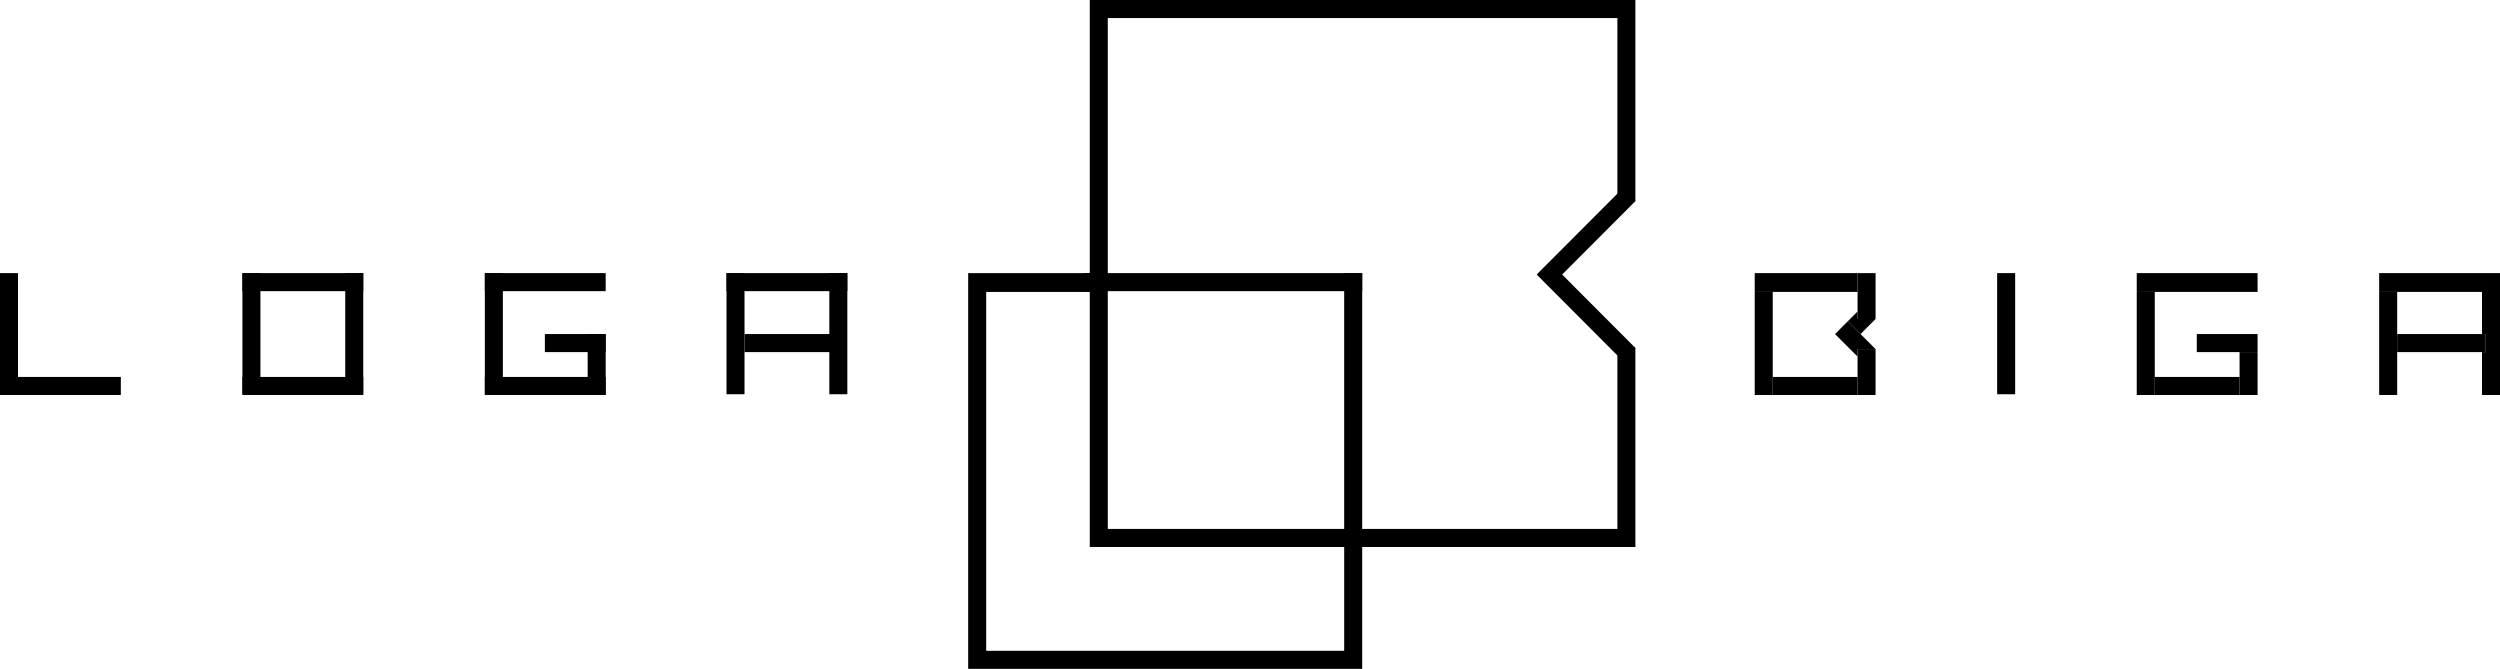 <svg width="456" height="122" viewBox="0 0 456 122" fill="none" xmlns="http://www.w3.org/2000/svg">
<path d="M408.497 68.754H393.028V72.047H389.742V68.754V72.047H411.783H408.497V68.754Z" fill="black"/>
<path d="M389.742 49.816V68.754V72.047H393.028V68.754V53.246H389.742V49.816Z" fill="black"/>
<path d="M411.783 49.816H389.742V53.246H393.028H411.783V49.816Z" fill="black"/>
<path d="M411.783 60.931V64.225H408.497V68.754V72.047H411.783V60.931Z" fill="black"/>
<path d="M411.783 60.931H400.694V64.225H408.497H411.783V60.931Z" fill="black"/>
<path d="M433.959 49.816V72.047H437.245V53.246H433.959V49.816Z" fill="black"/>
<path d="M452.715 49.816H433.959V53.246H437.245H452.715V49.816Z" fill="black"/>
<path d="M452.715 49.816V53.246V60.931H453.399V64.225H452.715V72.047H456V49.816H452.715Z" fill="black"/>
<path d="M453.398 60.931H452.714H437.245V64.225H452.714H453.398V60.931Z" fill="black"/>
<path d="M367.565 49.816H364.28V71.91H367.565V49.816Z" fill="black"/>
<path d="M338.817 68.754H323.348V72.047H320.062V68.754V72.047H342.103H338.817V68.754Z" fill="black"/>
<path d="M320.062 49.816V68.754V72.047H323.348V68.754V53.246H320.062V49.816Z" fill="black"/>
<path d="M338.817 49.816H320.062V53.246H323.348H338.817V49.816Z" fill="black"/>
<path d="M338.817 56.814L337.038 58.598L339.365 60.931L342.103 58.187H338.817V56.814Z" fill="black"/>
<path d="M337.037 58.598L334.71 60.931L338.817 65.048V63.676H342.102L339.364 60.931L337.037 58.598Z" fill="black"/>
<path d="M342.103 49.816H338.817V53.246V56.814V58.187H342.103V49.816Z" fill="black"/>
<path d="M342.103 63.676H338.817V65.048V68.754V72.047H342.103V63.676Z" fill="black"/>
<path d="M248.466 49.816H197.677V53.109H248.466V49.816Z" fill="black"/>
<path d="M248.466 49.816H245.18V99.631H248.466V49.816Z" fill="black"/>
<path d="M66.257 68.754H44.217V72.047H66.257V68.754Z" fill="black"/>
<path d="M47.502 49.816H44.217V71.91H47.502V49.816Z" fill="black"/>
<path d="M66.257 49.816H44.217V53.109H66.257V49.816Z" fill="black"/>
<path d="M66.257 49.816H62.972V71.91H66.257V49.816Z" fill="black"/>
<path d="M110.475 68.754H88.435V72.047H110.475V68.754Z" fill="black"/>
<path d="M91.72 49.816H88.435V71.91H91.72V49.816Z" fill="black"/>
<path d="M110.475 49.816H88.435V53.109H110.475V49.816Z" fill="black"/>
<path d="M110.475 60.931H107.189V72.047H110.475V60.931Z" fill="black"/>
<path d="M110.475 60.931H99.386V64.225H110.475V60.931Z" fill="black"/>
<path d="M22.04 68.754H0V72.047H22.04V68.754Z" fill="black"/>
<path d="M3.285 49.816H0V71.91H3.285V49.816Z" fill="black"/>
<path d="M135.8 49.816H132.515V71.91H135.8V49.816Z" fill="black"/>
<path d="M154.555 49.816H132.515V53.109H154.555V49.816Z" fill="black"/>
<path d="M154.555 49.816H151.27V71.91H154.555V49.816Z" fill="black"/>
<path d="M151.955 60.931H135.801V64.225H151.955V60.931Z" fill="black"/>
<path d="M179.881 49.816H176.595V53.246V118.706V122H179.881H245.18H248.466V118.706V97.984H245.18V118.706H179.881V53.246H200.005V49.816H179.881Z" fill="black"/>
<path d="M282.661 47.793L280.338 50.122L295.923 65.745L298.246 63.416L282.661 47.793Z" fill="black"/>
<path d="M295.938 34.392L280.353 50.015L282.676 52.344L298.261 36.721L295.938 34.392Z" fill="black"/>
<path d="M198.773 0V3.294V96.475V99.768H202.058H295.011H298.296V96.475V63.402H295.011V96.475H202.058V3.294H295.011V36.778H298.296V3.294V0H198.773Z" fill="black"/>
</svg>
